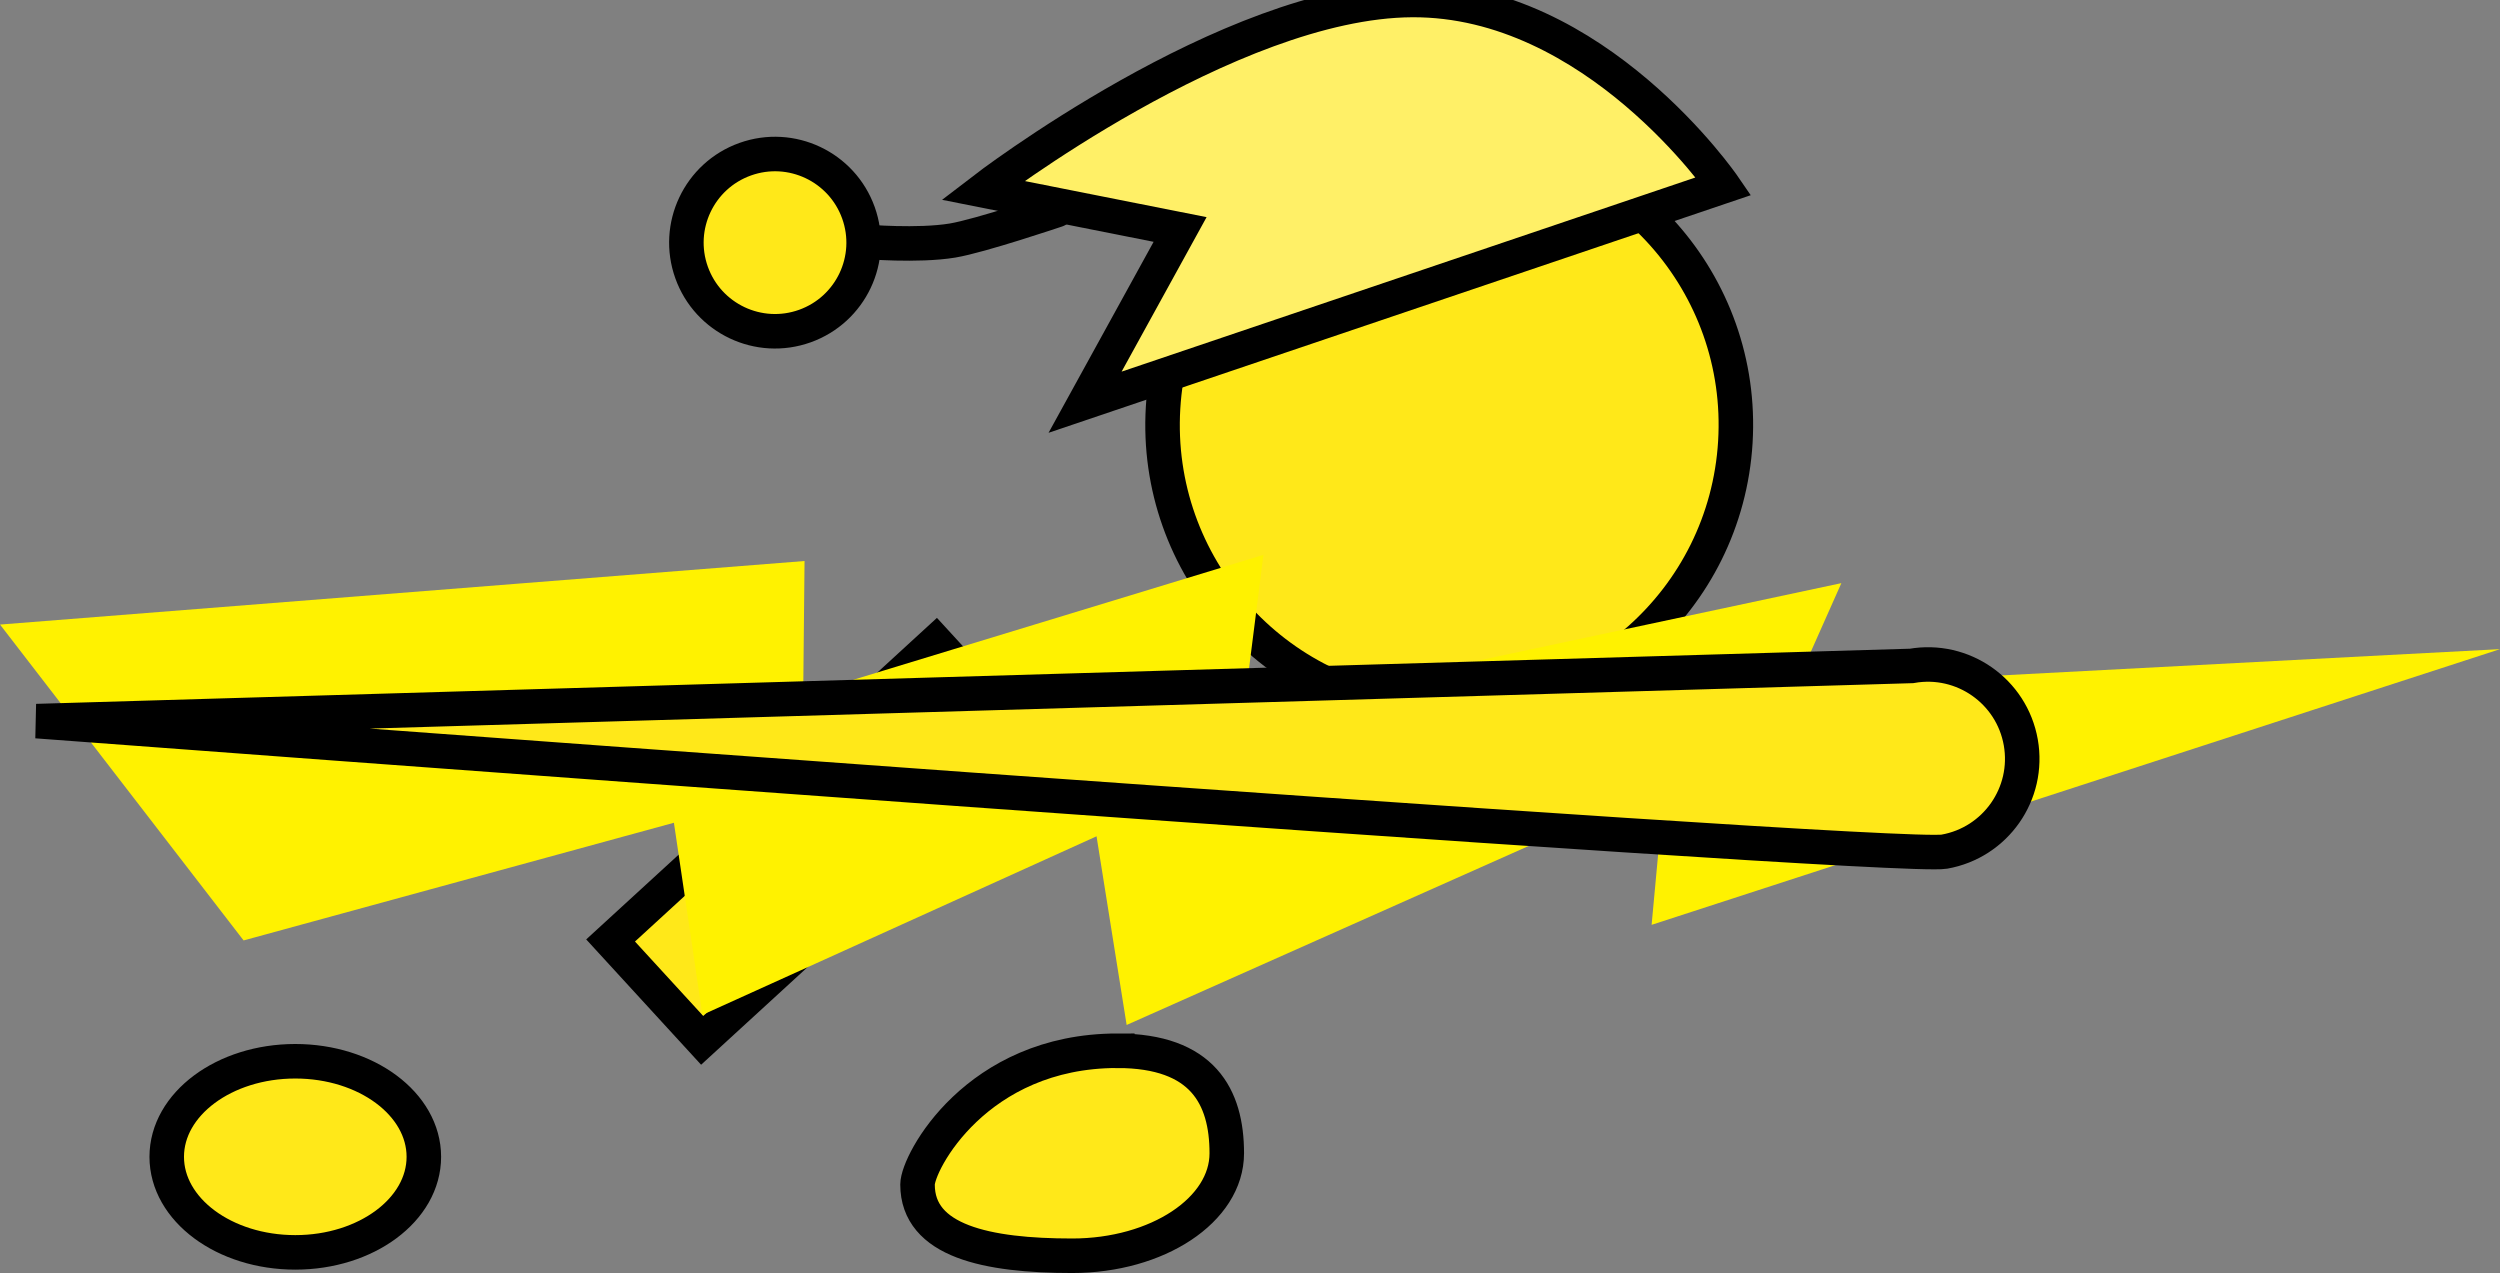 <svg version="1.1" xmlns="http://www.w3.org/2000/svg" xmlns:xlink="http://www.w3.org/1999/xlink" width="144.835" height="73.751" viewBox="0,0,144.835,73.751"><rect x="0" y="0" width="144.835" height="73.751" fill="#808080" stroke="none"/><g transform="translate(-200.434,-152.317)"><g data-paper-data="{&quot;isPaintingLayer&quot;:true}" fill-rule="nonzero" stroke-linejoin="miter" stroke-miterlimit="10" stroke-dasharray="" stroke-dashoffset="0" style="mix-blend-mode: normal"><path d="M242.59,199.975c0,-2.112 1.712,-3.825 3.825,-3.825c2.112,0 3.825,1.712 3.825,3.825c0,2.112 -1.712,3.825 -3.825,3.825c-2.112,0 -3.825,-1.712 -3.825,-3.825z" fill="#ffe819" stroke="#000000" stroke-width="2" stroke-linecap="butt"/><path d="M267.815,175.937c0.549,-9.155 8.416,-16.132 17.572,-15.583c9.155,0.549 16.132,8.416 15.583,17.572c-0.549,9.155 -8.416,16.132 -17.572,15.583c-9.155,-0.549 -16.132,-8.416 -15.583,-17.572z" fill="#ffe819" stroke="#000000" stroke-width="2" stroke-linecap="butt"/><path d="M235.808,206.802l18.845,-17.276l5.305,5.787l-18.845,17.276z" fill="#ffe819" stroke="#000000" stroke-width="2" stroke-linecap="butt"/><path d="M217.541,213.8c4.113,0 7.448,2.478 7.448,5.536c0,3.057 -3.335,5.536 -7.448,5.536c-4.113,0 -7.448,-2.478 -7.448,-5.536c0,-3.057 3.335,-5.536 7.448,-5.536z" data-paper-data="{&quot;index&quot;:null}" fill="#ffe819" stroke="#000000" stroke-width="2" stroke-linecap="butt"/><path d="M261.656,164.488c0,0 -4.448,1.502 -6.041,1.765c-2.01,0.332 -5.062,0.07 -5.062,0.07" data-paper-data="{&quot;index&quot;:null}" fill="none" stroke="#000000" stroke-width="2" stroke-linecap="round"/><path d="M243.604,161.541c2.669,-0.955 5.607,0.434 6.563,3.104c0.955,2.669 -0.434,5.607 -3.104,6.563c-2.669,0.955 -5.607,-0.434 -6.563,-3.104c-0.955,-2.669 0.434,-5.607 3.104,-6.563z" data-paper-data="{&quot;index&quot;:null}" fill="#ffe819" stroke="#000000" stroke-width="2" stroke-linecap="butt"/><path d="M265.165,213.192c4.947,0 6.341,2.659 6.341,5.938c0,3.28 -4.011,5.938 -8.958,5.938c-4.947,0 -8.958,-0.847 -8.958,-4.127c0,-1.267 3.407,-7.75 11.575,-7.75z" data-paper-data="{&quot;index&quot;:null}" fill="#ffe819" stroke="#000000" stroke-width="2" stroke-linecap="butt"/><path d="M263.297,175.619l5.505,-10.007l-11.433,-2.27c0,0 14.255,-10.966 24.872,-11.025c10.617,-0.059 18.048,10.786 18.048,10.786z" data-paper-data="{&quot;index&quot;:null}" fill="#fff067" stroke="#000000" stroke-width="2" stroke-linecap="butt"/><path d="M265.705,211.698l-1.744,-10.931l-22.834,10.345l-1.651,-11.13l-24.93,6.818l-14.111,-18.3l46.609,-3.682l-0.078,7.765l26.663,-8.122l-1.144,9.022l34.626,-7.383l-2.657,5.973l40.815,-2.149l-49.151,15.972l0.748,-8.073l-31.161,13.874" data-paper-data="{&quot;index&quot;:null}" fill="#fff200" stroke="none" stroke-width="0.663" stroke-linecap="butt"/><path d="M311.175,190.897c2.971,-0.525 5.806,1.458 6.331,4.429c0.525,2.971 -1.458,5.806 -4.429,6.331c-2.971,0.525 -110.523,-7.563 -110.523,-7.563z" fill="#ffe819" stroke="#000000" stroke-width="2" stroke-linecap="butt"/></g></g></svg>